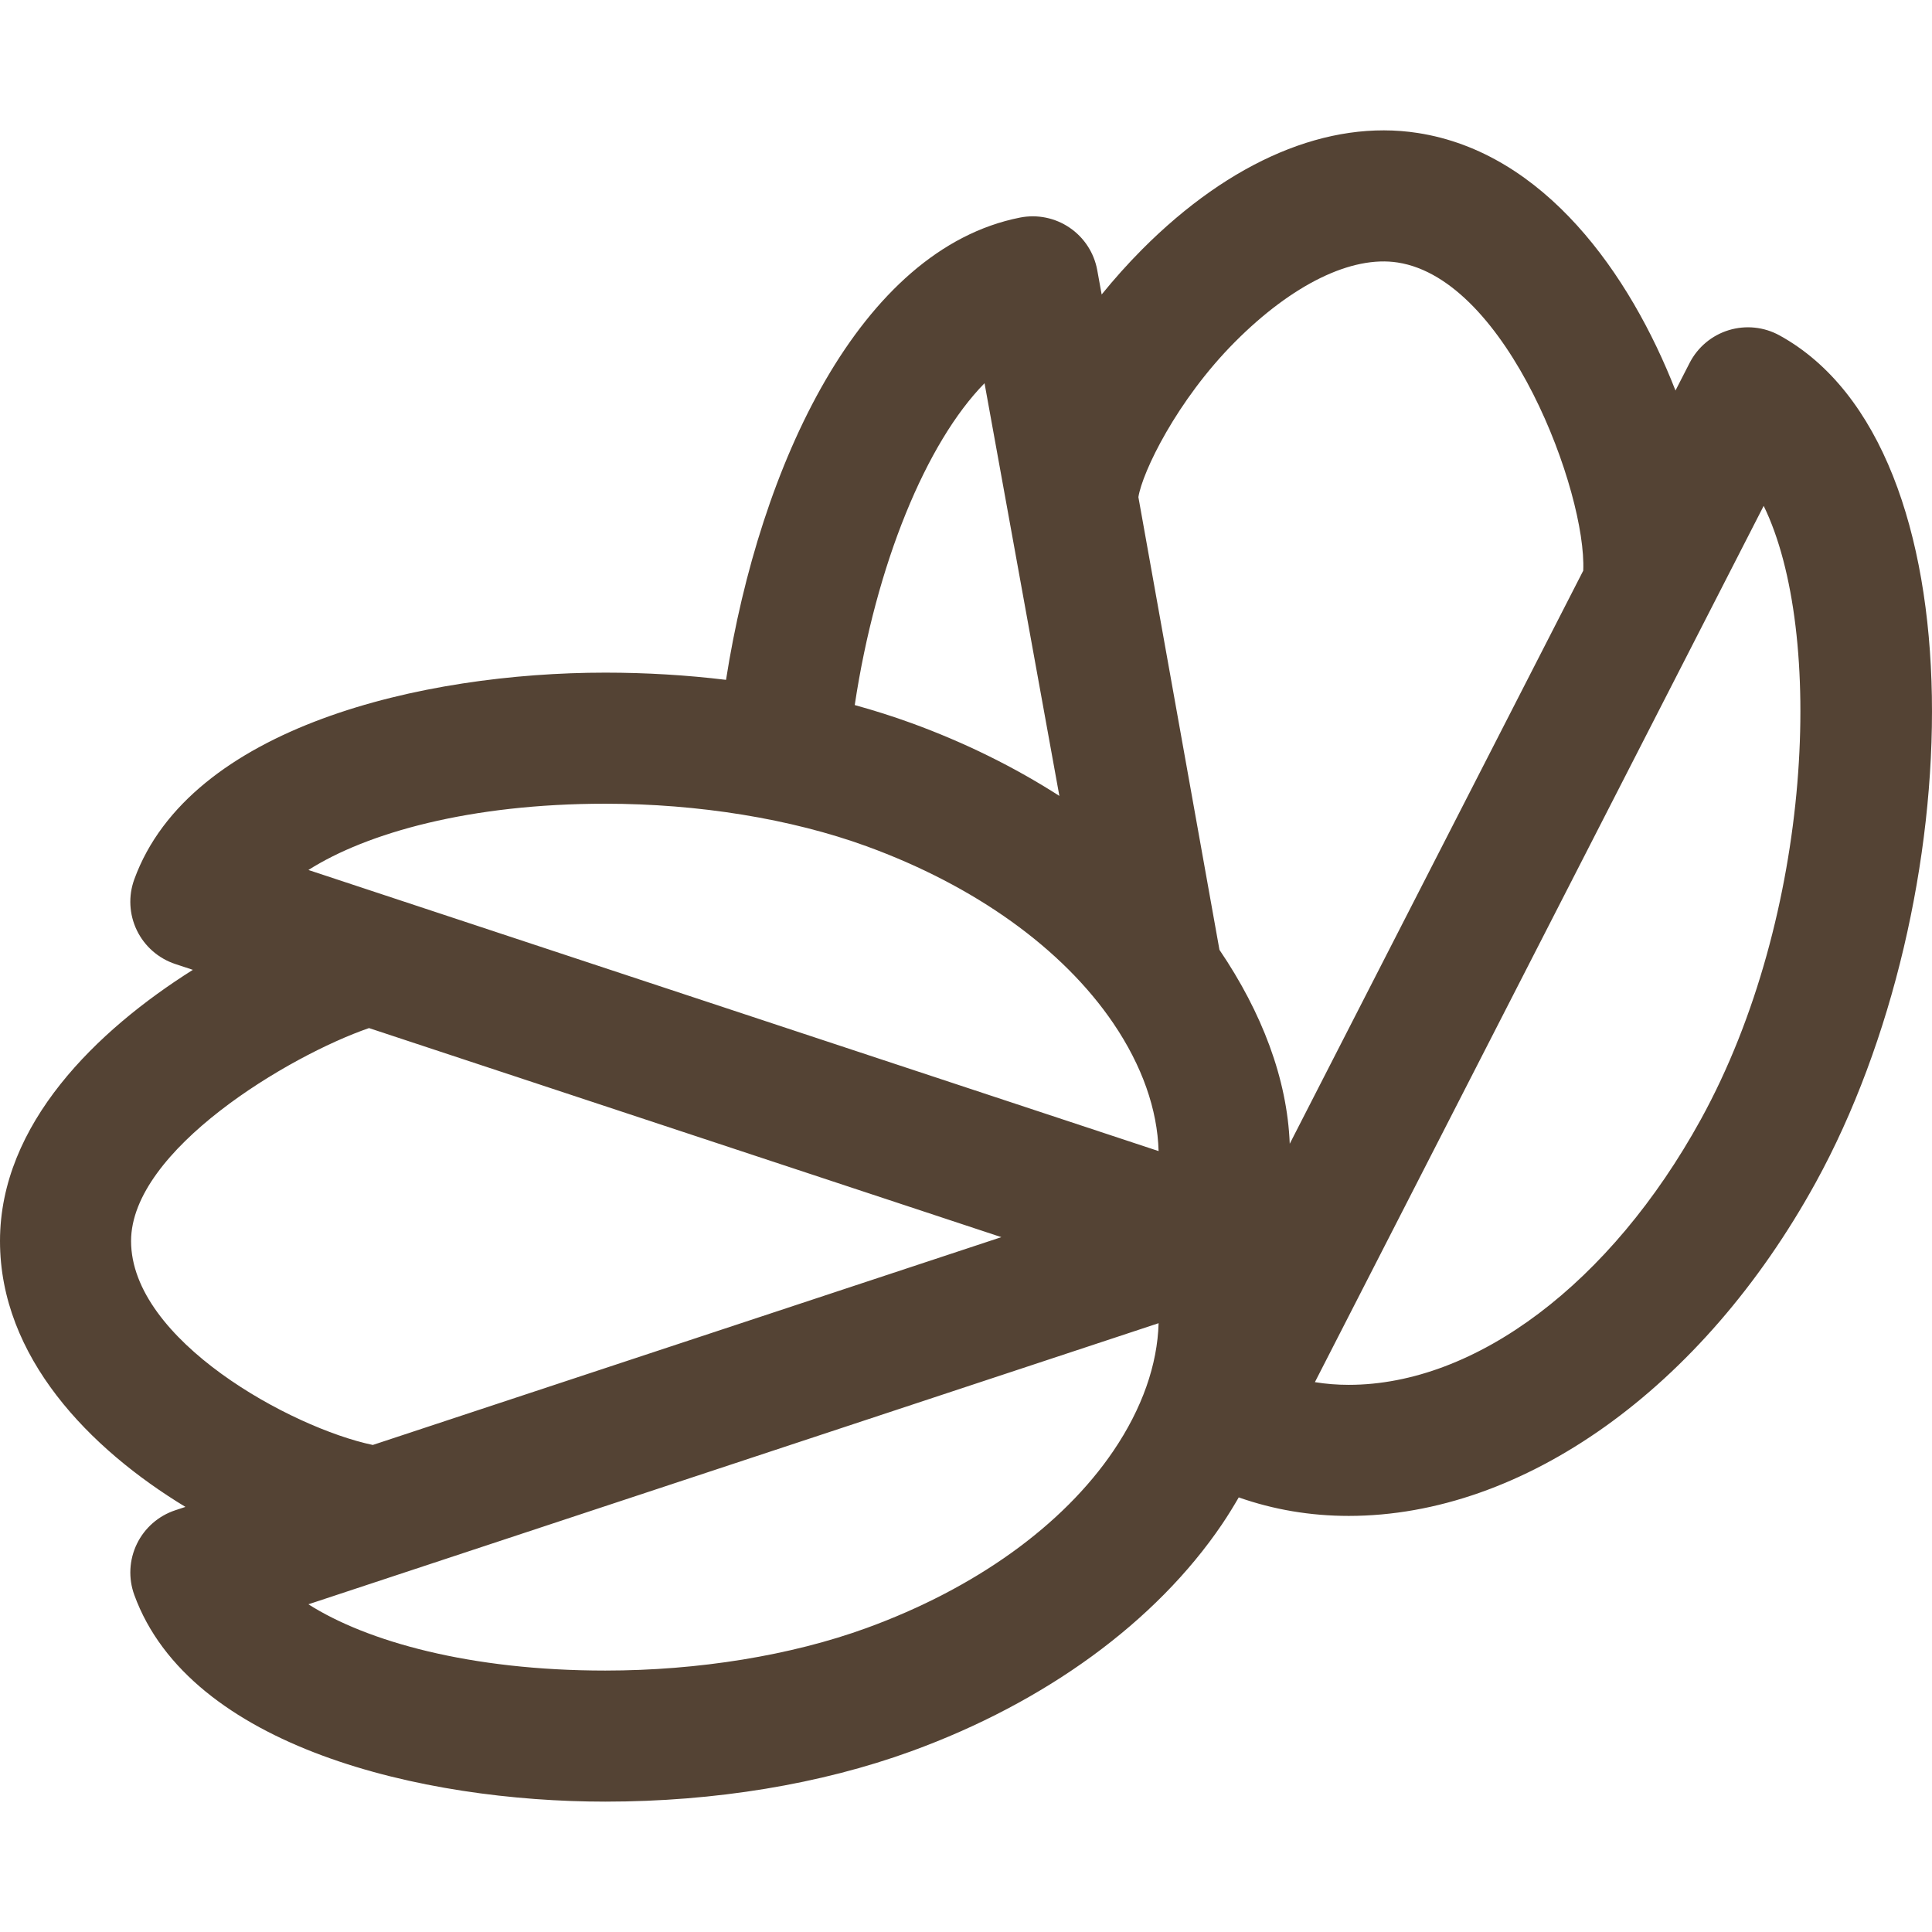 <?xml version="1.0" encoding="iso-8859-1"?>
<!-- Generator: Adobe Illustrator 18.0.0, SVG Export Plug-In . SVG Version: 6.00 Build 0)  -->
<!DOCTYPE svg PUBLIC "-//W3C//DTD SVG 1.1//EN" "http://www.w3.org/Graphics/SVG/1.1/DTD/svg11.dtd">
<svg xmlns="http://www.w3.org/2000/svg" xmlns:xlink="http://www.w3.org/1999/xlink" version="1.1" id="Capa_1" x="0px" y="0px" viewBox="0 0 297 297" style="enable-background:new 0 0 297 297;" xml:space="preserve" width="512px" height="512px">
<path d="M273.561,51.561c-2.386-1.313-5.202-1.602-7.807-0.805c-2.605,0.797-4.774,2.615-6.016,5.039l-2.172,4.24  c-6.989-17.912-20.143-36.57-39.615-39.592c-13.727-2.131-28.786,4.236-42.408,17.928c-2.183,2.195-4.252,4.518-6.189,6.9  l-0.678-3.74c-0.482-2.656-2.009-5.008-4.241-6.527c-2.231-1.521-4.981-2.08-7.625-1.559c-24.641,4.869-40.022,38.043-45.2,71.066  c-6.047-0.732-12.266-1.109-18.566-1.109c-28.063,0-63.863,8.324-72.402,31.781c-0.932,2.561-0.789,5.387,0.4,7.84  c1.188,2.451,3.318,4.316,5.903,5.172l2.704,0.895C14.863,158.407,0,172.791,0,190.783c0,17.811,13.735,31.914,28.507,40.869  l-1.56,0.514c-2.586,0.855-4.717,2.721-5.904,5.172c-1.189,2.453-1.332,5.279-0.4,7.84c8.539,23.457,44.34,31.781,72.403,31.781  c16.847,0,33.114-2.68,47.046-7.748c20.639-7.512,37.597-19.894,47.747-34.863c0.932-1.375,1.78-2.764,2.589-4.158  c5.33,1.875,10.984,2.846,16.91,2.846c26.887,0,54.389-19.627,71.775-51.223C302.793,138.774,304.929,68.819,273.561,51.561z   M243.385,87.729l-45.118,88.098c-0.389-9.994-4.273-20.184-10.803-29.811L175.001,76.42c0.598-3.834,5.898-14.863,14.826-23.838  c8.829-8.871,17.965-13.33,25.036-12.227C231.807,42.983,243.927,75.799,243.385,87.729z M151.35,58.912l11.503,63.441  c-6.872-4.412-14.517-8.201-22.762-11.201c-2.808-1.021-5.714-1.941-8.695-2.766C134.657,86.742,142.403,68.026,151.35,58.912z   M93.044,123.553c14.315,0,28.576,2.32,40.155,6.533c16.689,6.074,30.169,15.748,37.961,27.236  c4.419,6.52,6.768,13.242,6.948,19.631L47.41,133.74C56.39,128.032,72.253,123.553,93.044,123.553z M57.31,222.129  c-12.521-2.621-37.161-16.107-37.161-31.346c0-14,24.298-28.508,36.579-32.74l97.207,32.139L57.31,222.129z M133.199,250.276  c-11.579,4.215-25.84,6.535-40.154,6.535c-20.792,0-36.655-4.479-45.637-10.189l130.7-43.211c-0.18,6.387-2.529,13.109-6.948,19.629  C163.368,234.53,149.889,244.203,133.199,250.276z M261.46,172.098c-13.844,25.16-34.584,40.789-54.123,40.789  c-1.78,0-3.517-0.139-5.202-0.414l68.991-134.709C280.557,97.084,278.712,140.742,261.46,172.098z" fill="#544334"/>
<g>
</g>
<g>
</g>
<g>
</g>
<g>
</g>
<g>
</g>
<g>
</g>
<g>
</g>
<g>
</g>
<g>
</g>
<g>
</g>
<g>
</g>
<g>
</g>
<g>
</g>
<g>
</g>
<g>
</g>
</svg>
